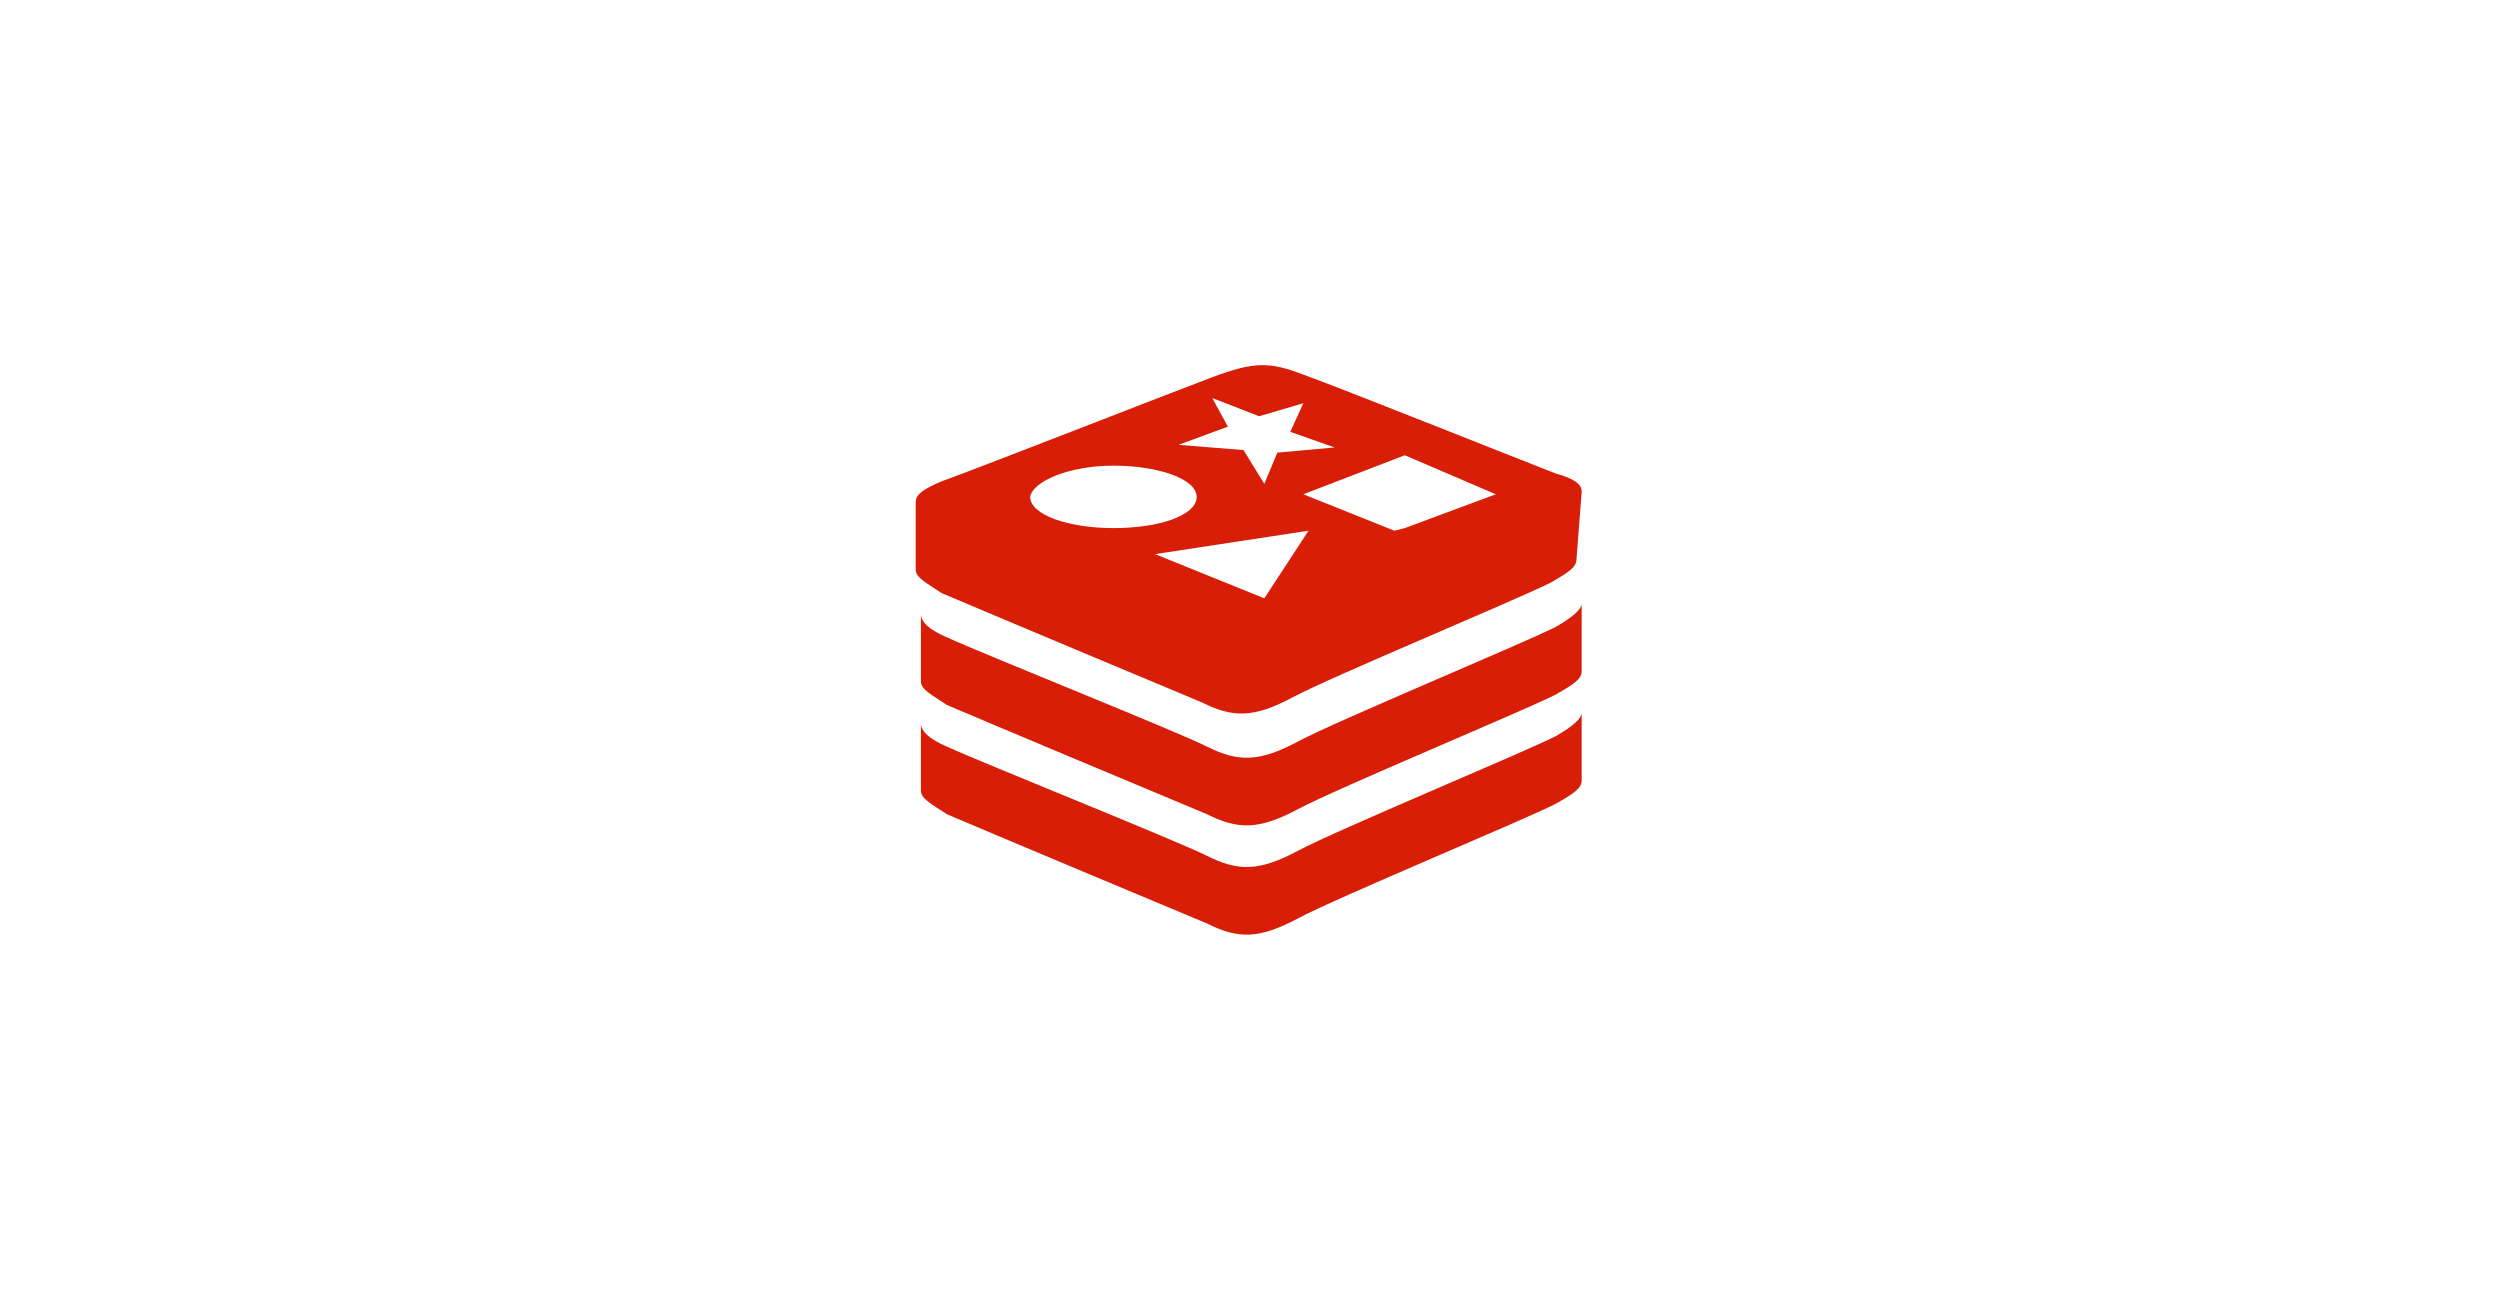 <?xml version="1.0" encoding="utf-8"?>
<!-- Generator: Adobe Illustrator 21.0.0, SVG Export Plug-In . SVG Version: 6.00 Build 0)  -->
<svg version="1.1" id="图层_1" xmlns="http://www.w3.org/2000/svg" xmlns:xlink="http://www.w3.org/1999/xlink" x="0px" y="0px"
	 viewBox="0 0 96.1 49.9" style="enable-background:new 0 0 96.1 49.9;" xml:space="preserve">
<style type="text/css">
	.st0{fill:#D81E06;}
</style>
<title>redis</title>
<desc>Created with Sketch.</desc>
<g id="组件库">
	<g id="组件2" transform="translate(-771, -1618)">
		<g id="图标" transform="translate(40, 749)">
			<g id="Component" transform="translate(40, 725)">
				<g id="Iconography" transform="translate(0, 49)">
					<g id="redis" transform="translate(691, 95)">
						<path id="路径" class="st0" d="M60.8,27.4c0,0.2-0.3,0.5-1,0.9c-1.4,0.7-8.4,3.6-9.9,4.4c-1.5,0.8-2.3,0.8-3.5,0.2
							c-1.2-0.6-8.7-3.6-10-4.2c-0.7-0.3-1-0.6-1-0.9v2.6c0,0.3,0.4,0.5,1,0.9c1.4,0.6,8.8,3.7,10,4.2c1.2,0.6,2,0.6,3.5-0.2
							c1.5-0.8,8.5-3.7,9.9-4.4c0.7-0.4,1-0.6,1-0.9L60.8,27.4L60.8,27.4L60.8,27.4z"/>
						<path id="路径_1_" class="st0" d="M60.8,23.2c0,0.2-0.3,0.5-1,0.9c-1.4,0.7-8.4,3.6-9.9,4.4c-1.5,0.8-2.3,0.8-3.5,0.2
							c-1.2-0.6-8.7-3.6-10-4.2c-0.7-0.3-1-0.6-1-0.9v2.6c0,0.3,0.4,0.5,1,0.9c1.4,0.6,8.8,3.7,10,4.2c1.2,0.6,2,0.6,3.5-0.2
							c1.5-0.8,8.5-3.7,9.9-4.4c0.7-0.4,1-0.6,1-0.9L60.8,23.2L60.8,23.2L60.8,23.2z"/>
						<path id="形状" class="st0" d="M60.8,18.9c0-0.3-0.3-0.5-1-0.7c-1.3-0.5-8.3-3.3-9.7-3.8c-1.3-0.5-1.9-0.5-3.5,0.1
							c-1.6,0.6-9,3.5-10.4,4c-0.7,0.3-1,0.5-1,0.8v2.6c0,0.3,0.4,0.5,1,0.9c1.4,0.6,8.8,3.7,10,4.2c1.2,0.6,2,0.6,3.5-0.2
							c1.5-0.8,8.5-3.7,9.9-4.4c0.7-0.4,1-0.6,1-0.9L60.8,18.9L60.8,18.9L60.8,18.9z M44.4,21.3l5.9-0.9L48.6,23L44.4,21.3
							L44.4,21.3z M57.5,19L54,20.3l-0.4,0.1l-3.5-1.4l3.9-1.5L57.5,19L57.5,19z M47.2,16.4l-0.6-1.1l1.8,0.7l1.7-0.5l-0.5,1.1
							l1.7,0.6l-2.2,0.2l-0.5,1.2l-0.8-1.3l-2.5-0.2L47.2,16.4L47.2,16.4z M42.8,17.9c1.7,0,3.2,0.5,3.2,1.2c0,0.7-1.4,1.2-3.2,1.2
							c-1.7,0-3.2-0.5-3.2-1.2C39.7,18.5,41.1,17.9,42.8,17.9L42.8,17.9z"/>
					</g>
				</g>
			</g>
		</g>
	</g>
</g>
</svg>
